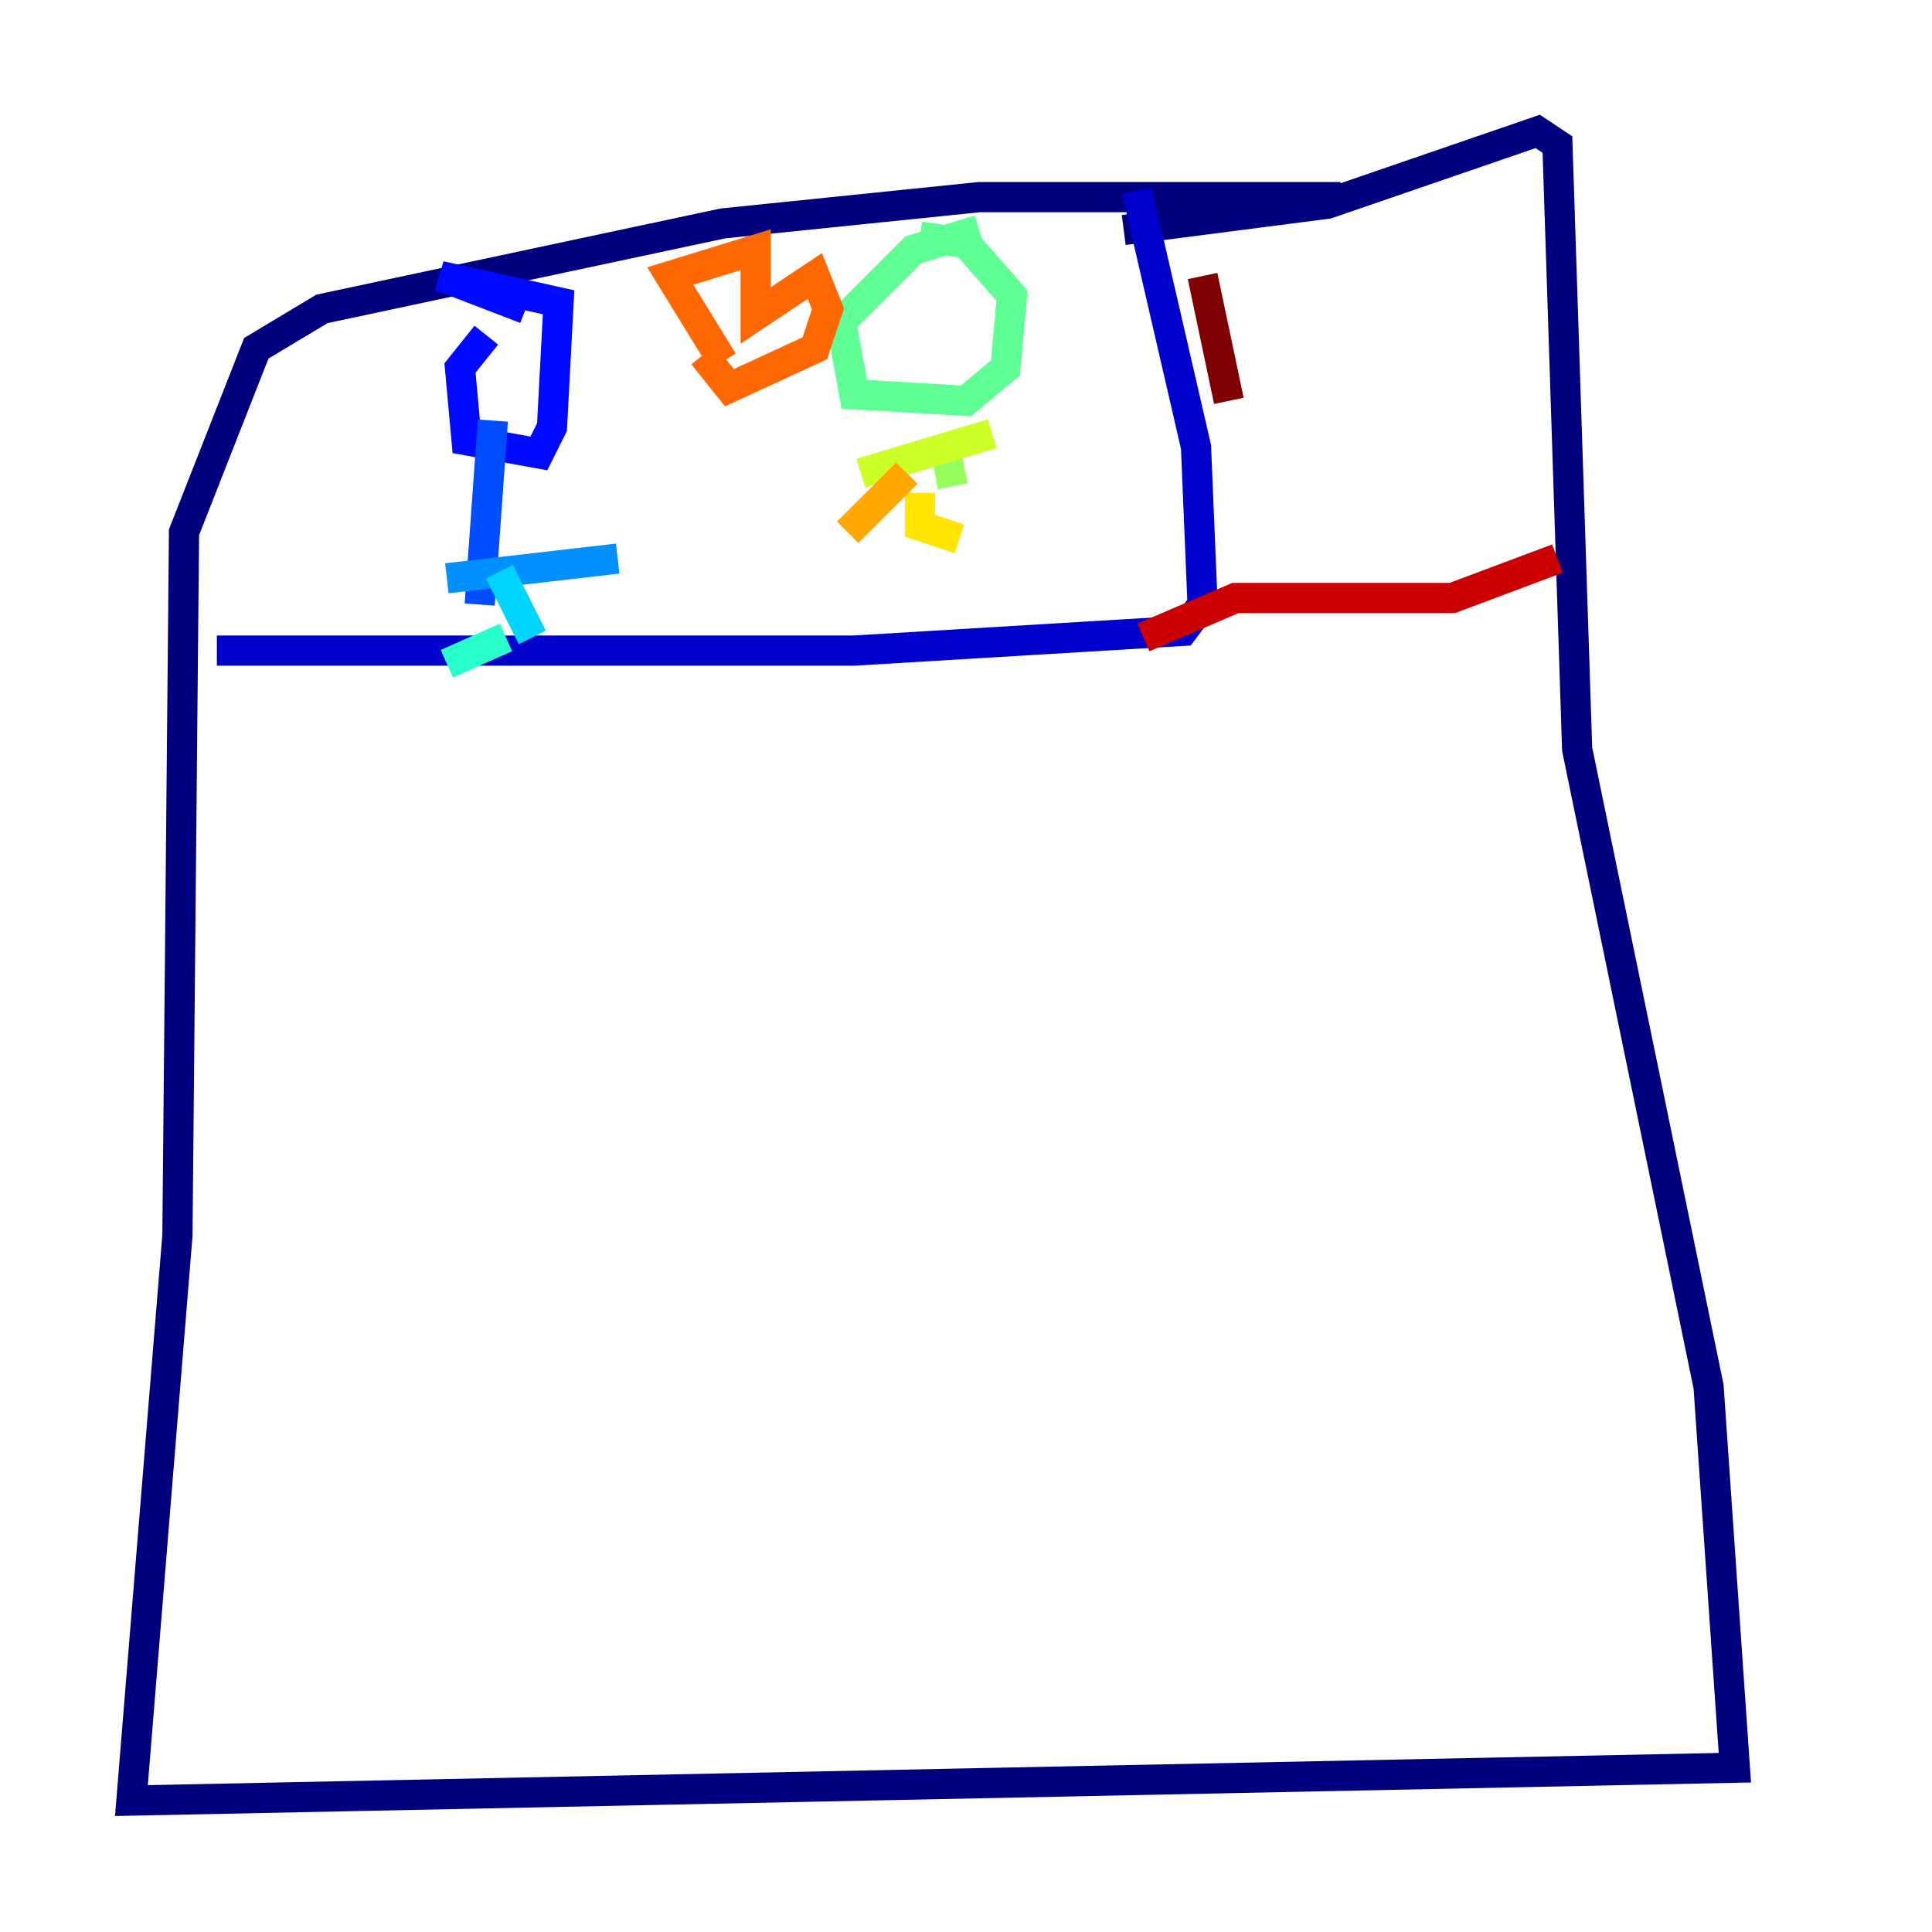 <?xml version="1.0" encoding="utf-8" ?>
<svg baseProfile="tiny" height="128" version="1.2" viewBox="0,0,128,128" width="128" xmlns="http://www.w3.org/2000/svg" xmlns:ev="http://www.w3.org/2001/xml-events" xmlns:xlink="http://www.w3.org/1999/xlink"><defs /><polyline fill="none" points="88.816,13.061 64.871,13.061 47.891,14.803 21.333,20.463 16.98,23.075 12.191,35.265 11.755,81.85 8.707,119.293 114.939,117.116 113.197,91.864 104.49,49.633 103.184,9.578 101.878,8.707 87.946,13.497 74.449,15.238" stroke="#00007f" stroke-width="2" /><polyline fill="none" points="14.367,43.102 56.599,43.102 78.367,41.796 79.674,40.054 79.238,29.605 75.32,12.626" stroke="#0000cc" stroke-width="2" /><polyline fill="none" points="32.218,22.204 30.476,24.381 30.912,29.17 35.701,30.041 36.571,28.299 37.007,20.027 29.17,18.286 34.83,20.463" stroke="#0008ff" stroke-width="2" /><polyline fill="none" points="32.653,27.864 31.782,40.054" stroke="#004cff" stroke-width="2" /><polyline fill="none" points="29.605,38.313 40.925,37.007" stroke="#0090ff" stroke-width="2" /><polyline fill="none" points="33.088,37.878 35.265,42.231" stroke="#00d4ff" stroke-width="2" /><polyline fill="none" points="33.524,42.231 29.605,43.973" stroke="#29ffcd" stroke-width="2" /><polyline fill="none" points="64.871,15.238 60.517,16.544 55.728,21.333 56.599,26.122 64.0,26.558 66.612,24.381 67.048,19.592 64.0,16.109 60.952,15.674" stroke="#5fff96" stroke-width="2" /><polyline fill="none" points="62.694,30.041 63.129,32.218" stroke="#96ff5f" stroke-width="2" /><polyline fill="none" points="57.034,31.347 65.742,28.735" stroke="#cdff29" stroke-width="2" /><polyline fill="none" points="60.952,32.653 60.952,34.83 63.565,35.701" stroke="#ffe500" stroke-width="2" /><polyline fill="none" points="60.082,31.347 56.163,35.265" stroke="#ffa600" stroke-width="2" /><polyline fill="none" points="47.891,23.946 44.408,18.286 50.068,16.544 50.068,20.898 53.986,18.286 54.857,20.463 53.986,23.075 48.327,25.687 46.585,23.51" stroke="#ff6700" stroke-width="2" /><polyline fill="none" points="80.544,25.252 80.544,25.252" stroke="#ff2800" stroke-width="2" /><polyline fill="none" points="75.755,42.231 81.85,39.619 96.218,39.619 103.184,37.007" stroke="#cc0000" stroke-width="2" /><polyline fill="none" points="79.674,18.286 81.415,26.558" stroke="#7f0000" stroke-width="2" /></svg>